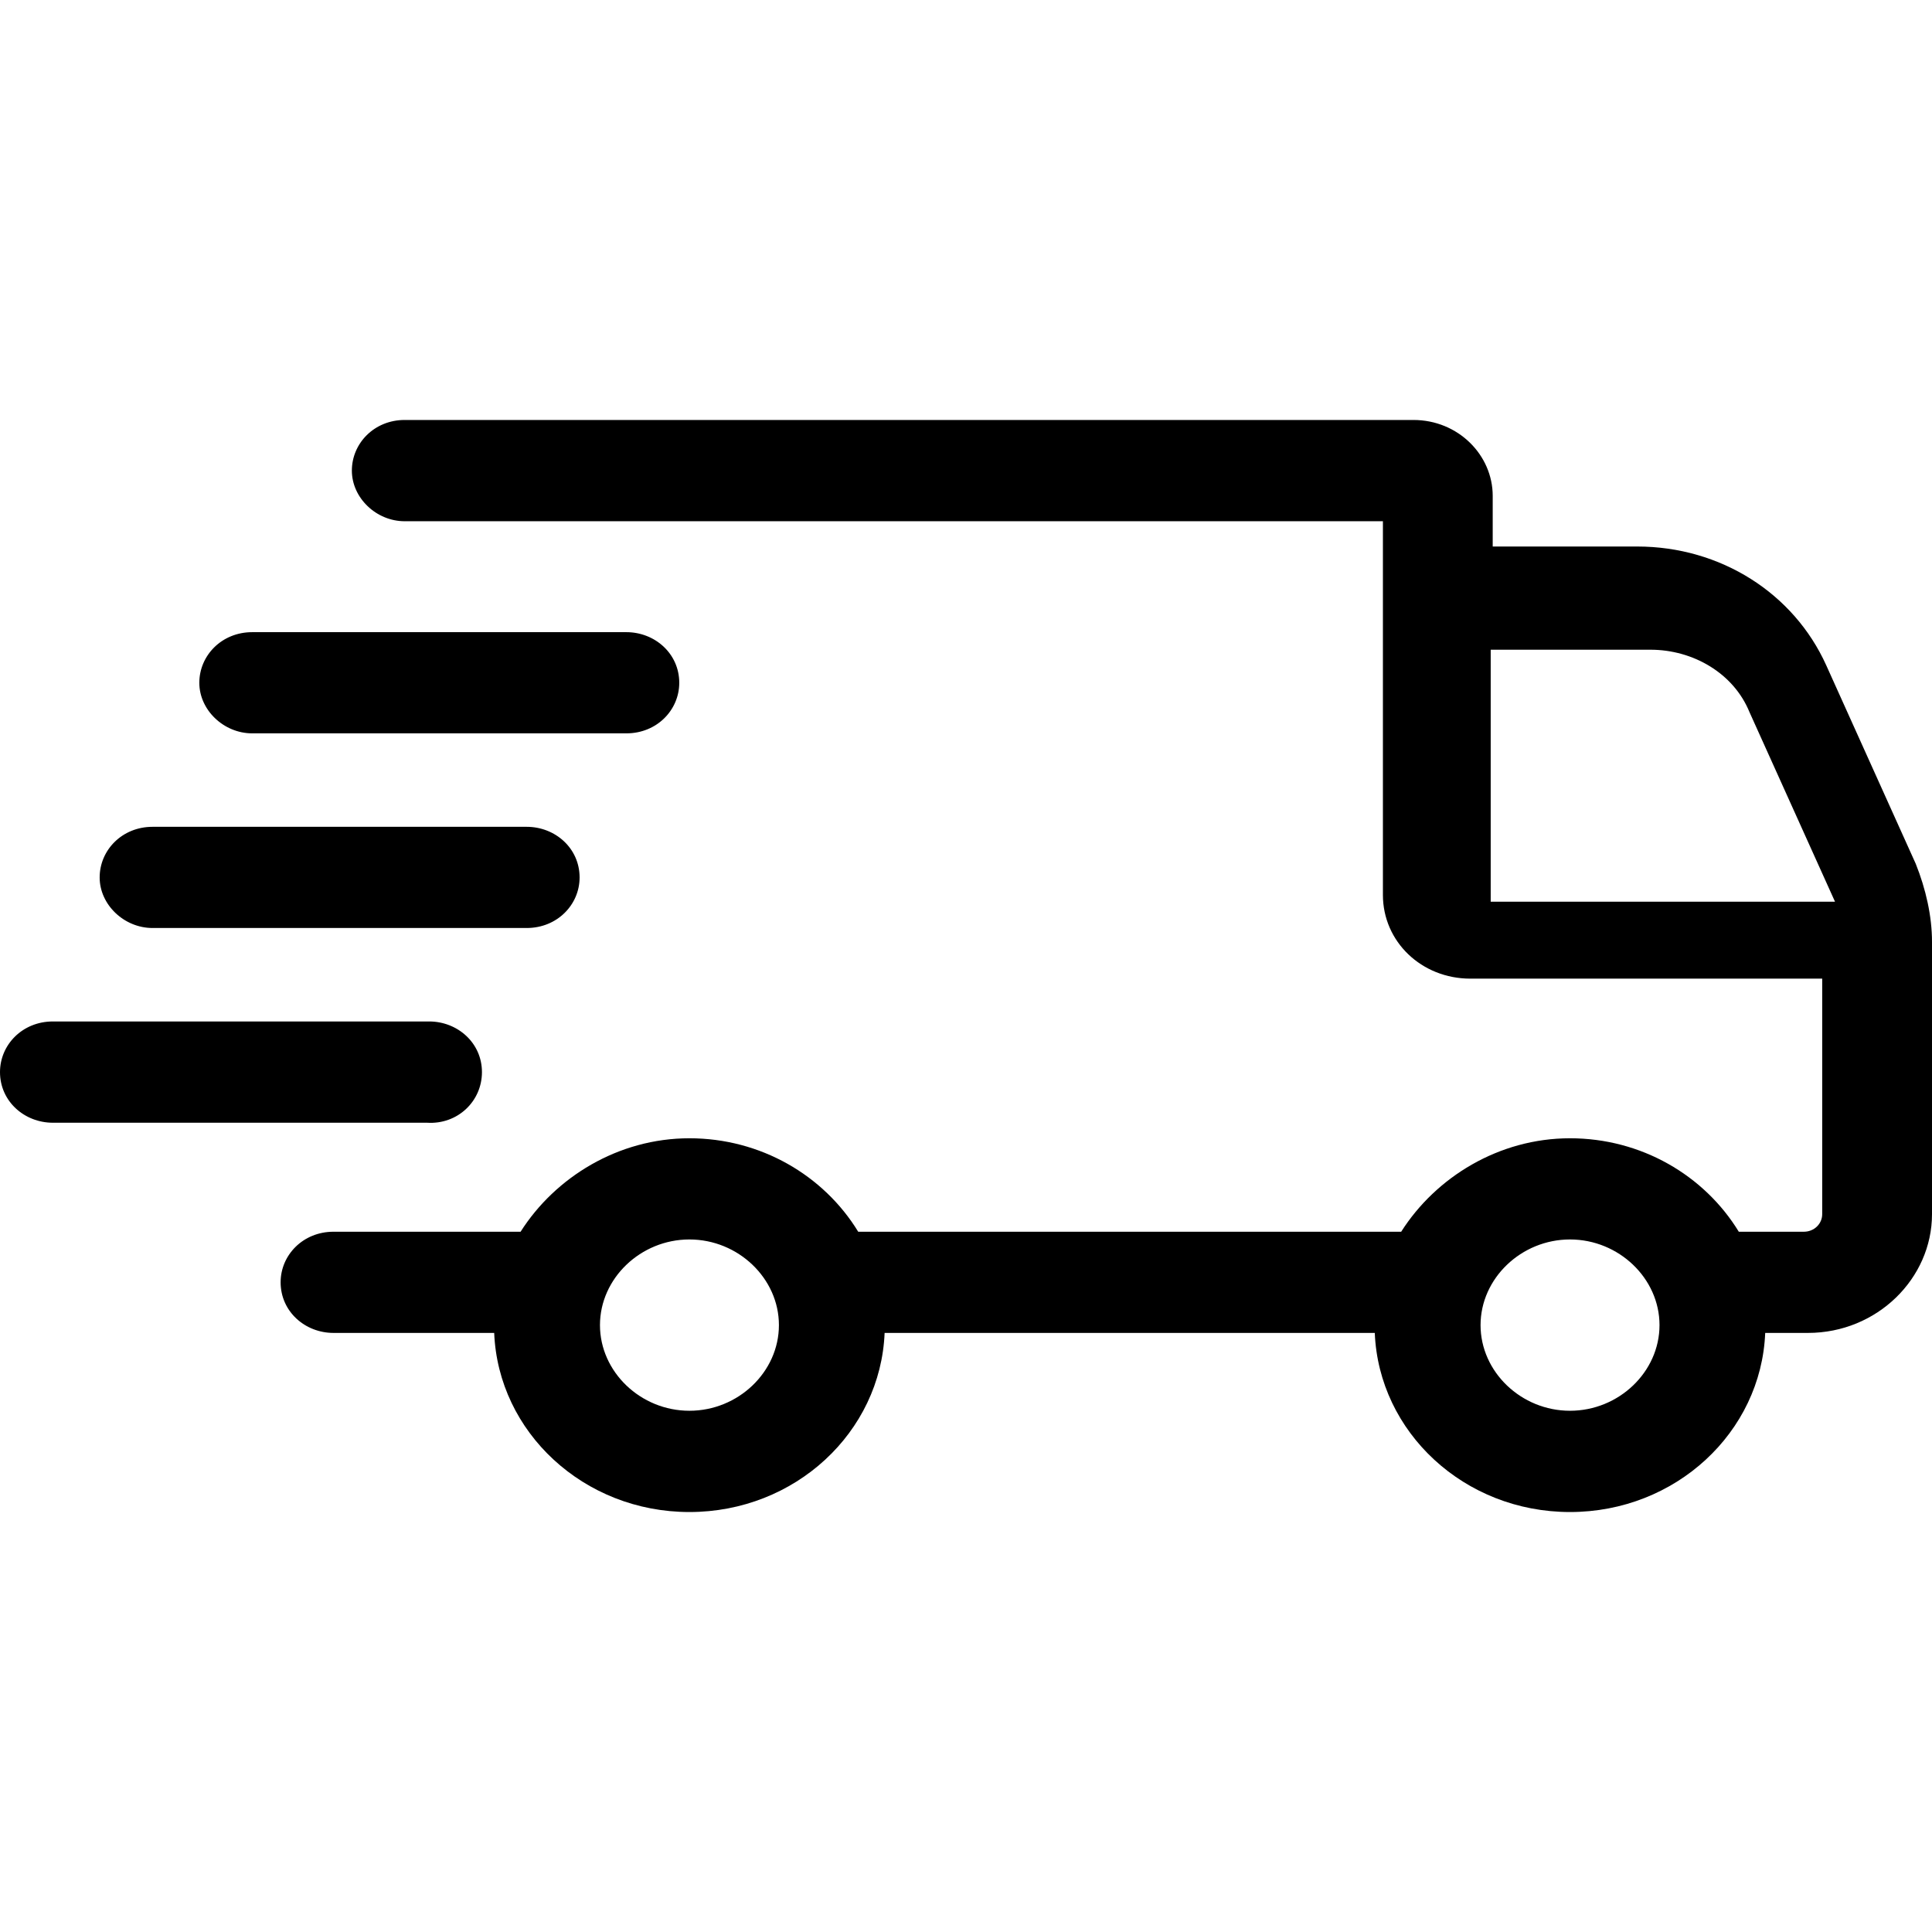 <svg width="24" height="24" viewBox="0 0 24 24" fill="none" xmlns="http://www.w3.org/2000/svg">
<path fill-rule="evenodd" clip-rule="evenodd" d="M23.798 10.73L22.686 8.264C22.282 7.369 21.373 6.789 20.337 6.789H18.543V6.16C18.543 5.653 18.114 5.217 17.558 5.217H5.027C4.648 5.217 4.371 5.508 4.371 5.846C4.371 6.185 4.674 6.475 5.027 6.475H17.179V11.117C17.179 11.698 17.659 12.157 18.265 12.157H22.636V15.083C22.636 15.204 22.535 15.301 22.408 15.301H21.6C21.171 14.599 20.387 14.14 19.503 14.14C18.619 14.14 17.836 14.624 17.406 15.301H10.661C10.232 14.599 9.448 14.14 8.564 14.14C7.68 14.14 6.897 14.624 6.467 15.301H4.143C3.764 15.301 3.486 15.591 3.486 15.929C3.486 16.292 3.789 16.558 4.143 16.558H6.139C6.189 17.791 7.251 18.783 8.564 18.783C9.878 18.783 10.939 17.791 10.989 16.558H17.078C17.128 17.791 18.189 18.783 19.503 18.783C20.817 18.783 21.878 17.791 21.928 16.558H22.459C23.318 16.558 24 15.881 24 15.083V11.698C24 11.383 23.924 11.045 23.798 10.73ZM8.564 17.525C7.958 17.525 7.453 17.042 7.453 16.461C7.453 15.881 7.958 15.397 8.564 15.397C9.171 15.397 9.676 15.881 9.676 16.461C9.676 17.042 9.171 17.525 8.564 17.525ZM18.392 16.461C18.392 17.042 18.897 17.525 19.503 17.525C20.11 17.525 20.615 17.042 20.615 16.461C20.615 15.881 20.11 15.397 19.503 15.397C18.897 15.397 18.392 15.881 18.392 16.461ZM18.518 8.071H20.503C21.034 8.071 21.537 8.365 21.733 8.847L22.795 11.201H18.518V8.071ZM7.781 9.11H3.133C2.779 9.11 2.476 8.82 2.476 8.482C2.476 8.143 2.754 7.853 3.133 7.853H7.781C8.135 7.853 8.438 8.119 8.438 8.482C8.438 8.82 8.16 9.11 7.781 9.11ZM1.895 11.528H6.543C6.922 11.528 7.2 11.238 7.2 10.9C7.2 10.537 6.897 10.271 6.543 10.271H1.895C1.516 10.271 1.238 10.561 1.238 10.9C1.238 11.238 1.541 11.528 1.895 11.528ZM5.331 12.689C5.684 12.689 5.987 12.955 5.987 13.318C5.987 13.681 5.684 13.971 5.305 13.947H0.657C0.303 13.947 0 13.681 0 13.318C0 12.979 0.278 12.689 0.657 12.689H5.331Z" fill="black"/>
</svg>
